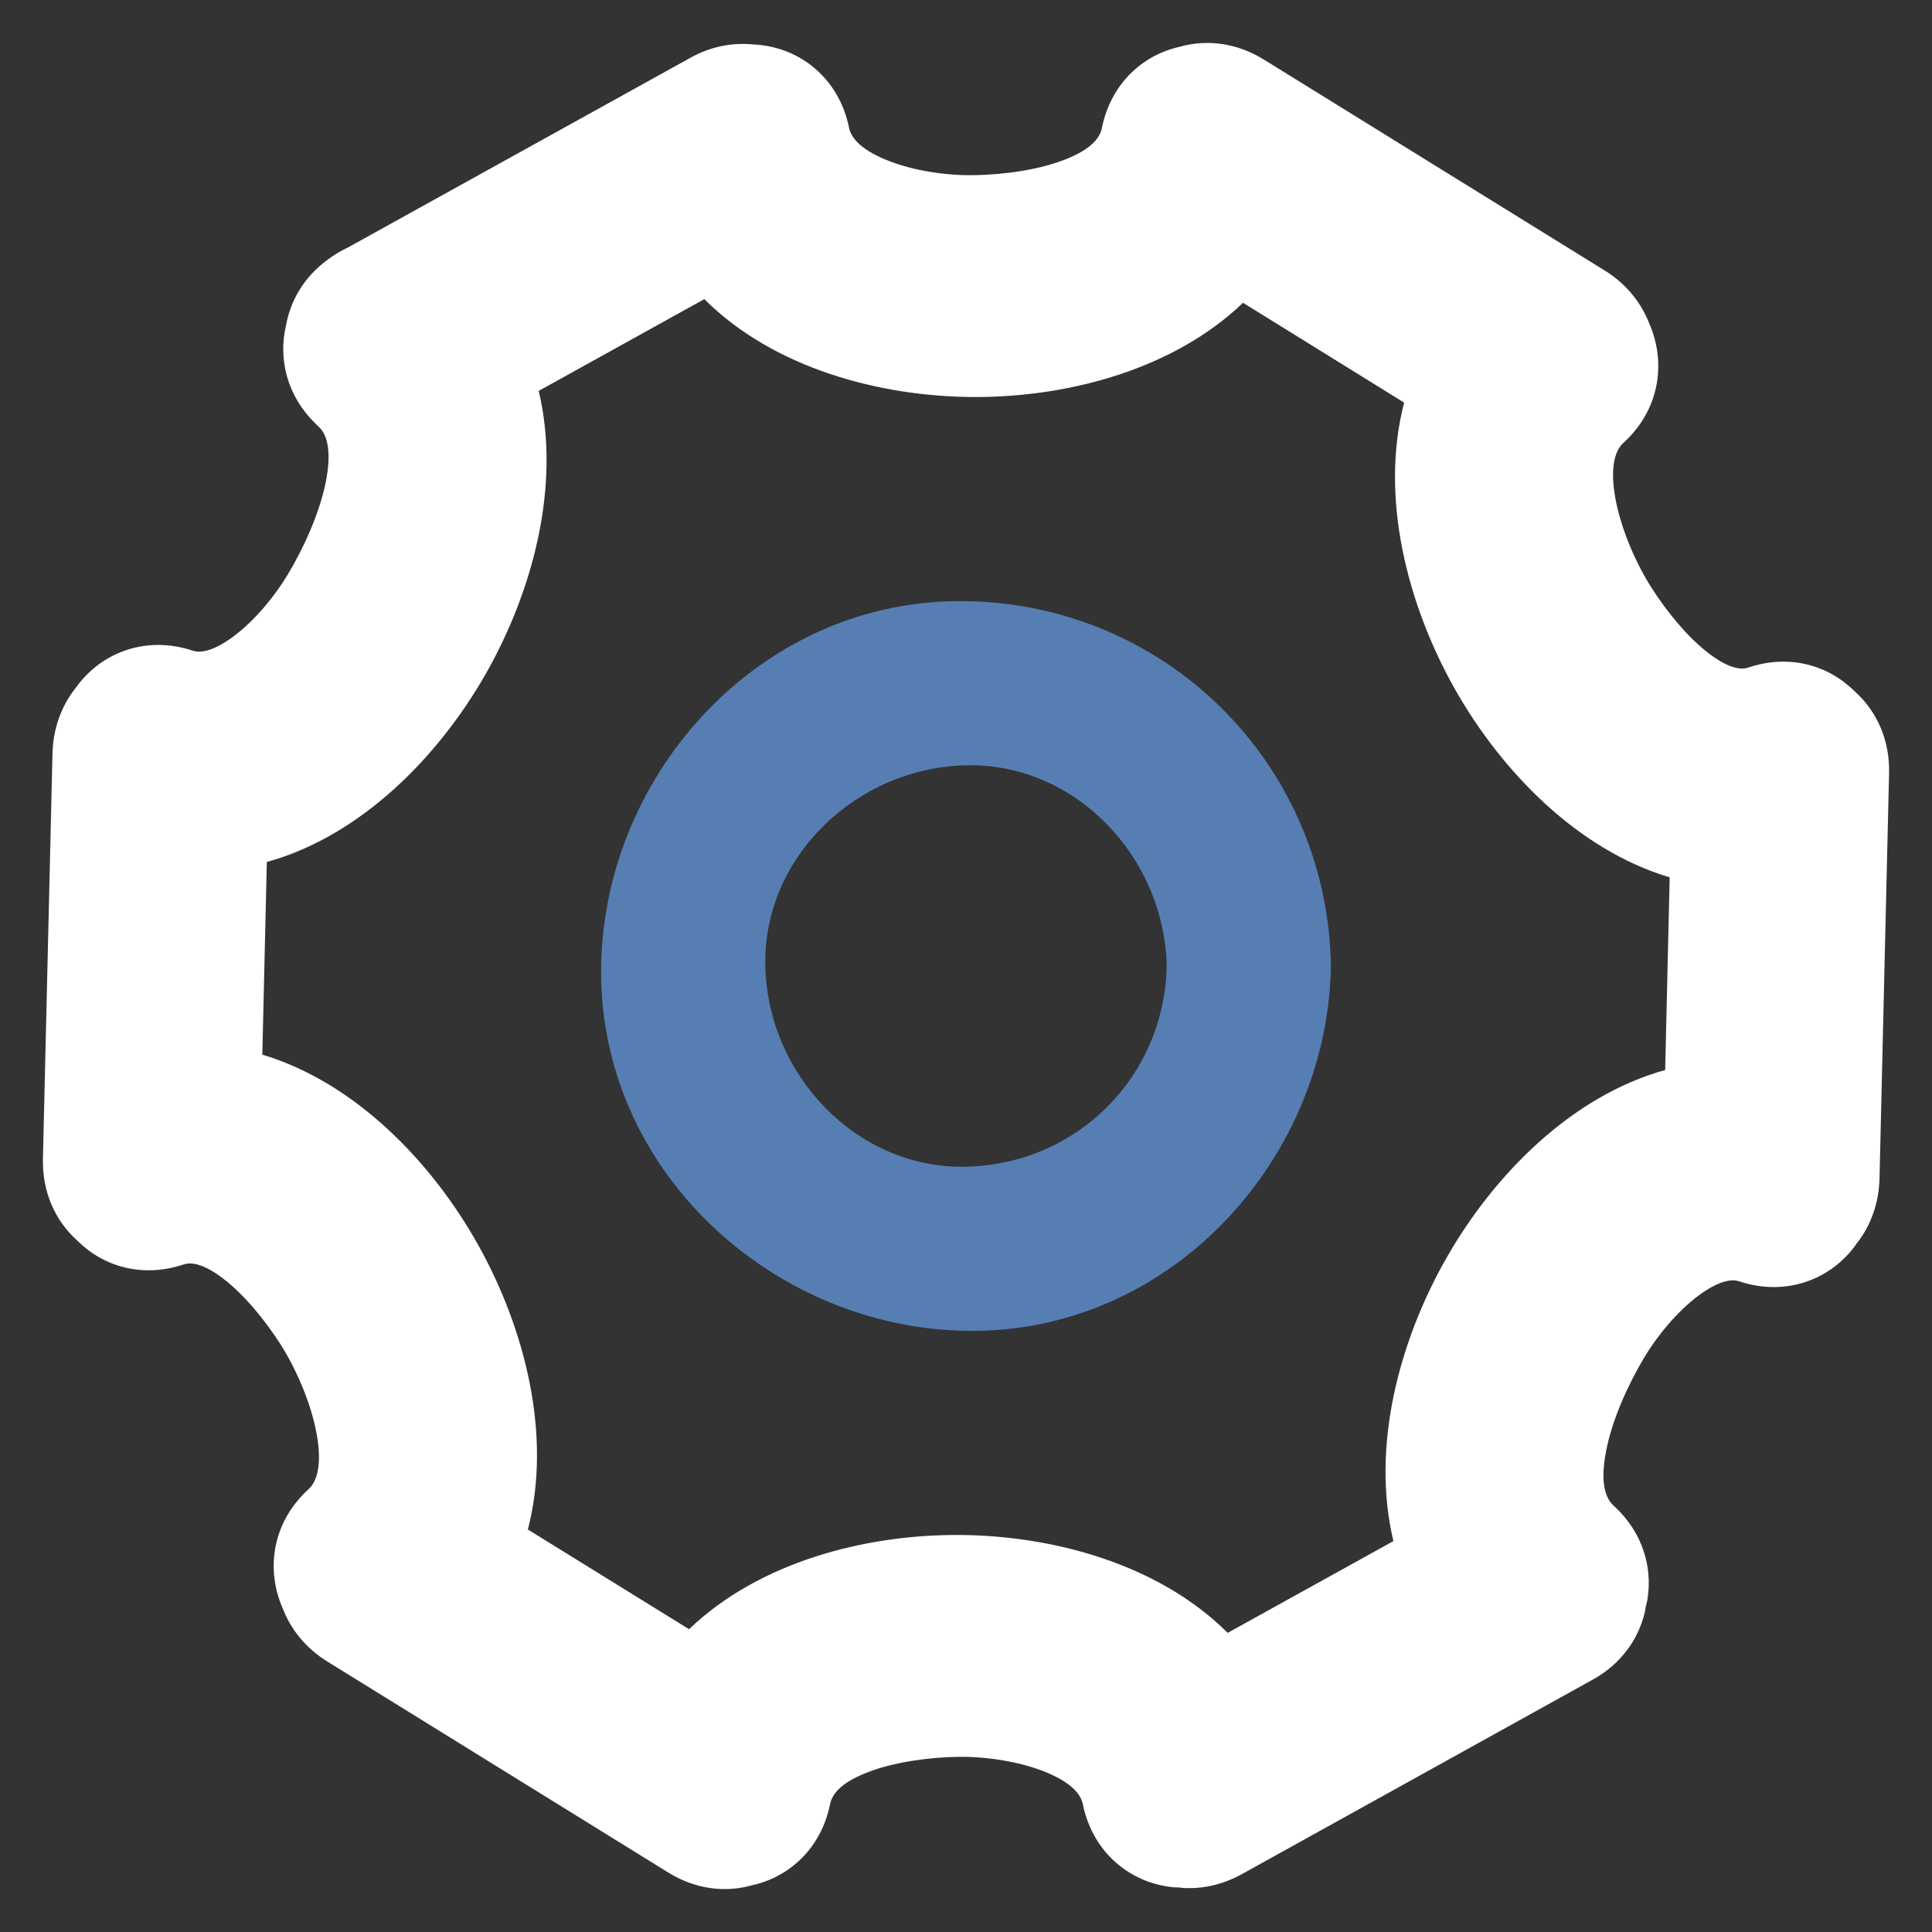 <svg width="18" height="18" viewBox="0 0 18 18" fill="none" xmlns="http://www.w3.org/2000/svg">
<rect x="0" y="0" width="18" height="18" fill="#333333" stroke="none"/>
<path fill-rule="evenodd" clip-rule="evenodd" d="M11.772 0.553L14.952 2.521C15.146 2.641 15.289 2.814 15.367 3.017C15.519 3.365 15.475 3.808 15.123 4.128C15.062 4.184 14.993 4.32 15.049 4.637C15.103 4.94 15.251 5.266 15.392 5.484C15.531 5.7 15.722 5.936 15.921 6.088C16.125 6.243 16.234 6.238 16.29 6.219C16.665 6.093 17.028 6.194 17.273 6.435C17.488 6.624 17.608 6.898 17.6 7.205L17.511 10.981C17.505 11.205 17.433 11.413 17.301 11.583C17.308 11.572 17.315 11.562 17.322 11.552L17.277 11.613C17.285 11.603 17.293 11.593 17.301 11.583C17.201 11.726 17.055 11.856 16.86 11.93C16.646 12.012 16.416 12.009 16.201 11.937C16.15 11.92 16.035 11.915 15.824 12.071C15.622 12.222 15.433 12.454 15.315 12.654C15.17 12.898 15.018 13.227 14.962 13.528C14.903 13.838 14.968 13.968 15.034 14.028C15.319 14.288 15.413 14.643 15.335 14.97C15.337 14.956 15.34 14.941 15.342 14.927L15.324 15.012C15.328 14.998 15.332 14.984 15.335 14.97C15.284 15.251 15.112 15.499 14.837 15.65L11.57 17.461C11.387 17.563 11.185 17.606 10.985 17.587C10.998 17.587 11.012 17.588 11.025 17.588L10.944 17.582C10.958 17.584 10.971 17.585 10.985 17.587C10.805 17.579 10.61 17.521 10.44 17.389C10.252 17.243 10.135 17.037 10.088 16.808C10.073 16.731 10.002 16.616 9.74 16.509C9.486 16.406 9.166 16.364 8.923 16.368C8.655 16.373 8.33 16.415 8.076 16.515C7.819 16.616 7.751 16.725 7.734 16.808C7.651 17.215 7.361 17.486 7.009 17.564C6.75 17.638 6.472 17.598 6.228 17.447L3.048 15.479C2.856 15.36 2.712 15.188 2.635 14.987C2.48 14.638 2.524 14.194 2.877 13.872C2.938 13.816 3.007 13.681 2.951 13.364C2.897 13.06 2.748 12.734 2.608 12.516C2.469 12.301 2.278 12.064 2.079 11.912C1.875 11.757 1.766 11.762 1.71 11.781C1.332 11.907 0.967 11.804 0.723 11.561C0.511 11.373 0.393 11.101 0.4 10.796L0.489 7.019C0.495 6.795 0.567 6.586 0.699 6.417C0.799 6.275 0.945 6.144 1.14 6.07C1.354 5.988 1.584 5.991 1.799 6.063C1.85 6.08 1.966 6.085 2.176 5.929C2.378 5.778 2.567 5.546 2.685 5.346C2.827 5.109 2.975 4.788 3.035 4.492C3.093 4.2 3.044 4.061 2.988 3.995C2.971 3.979 2.955 3.963 2.94 3.947C2.675 3.69 2.59 3.347 2.665 3.03C2.707 2.797 2.835 2.581 3.044 2.426C3.104 2.379 3.17 2.339 3.241 2.306L6.431 0.539C6.613 0.437 6.815 0.394 7.016 0.414C7.197 0.422 7.391 0.479 7.561 0.612C7.748 0.758 7.865 0.964 7.911 1.193C7.927 1.269 7.998 1.385 8.26 1.491C8.514 1.595 8.834 1.637 9.077 1.632C9.345 1.627 9.67 1.586 9.924 1.486C10.181 1.385 10.249 1.276 10.266 1.193M11.772 0.553C11.527 0.402 11.247 0.362 10.986 0.437C10.636 0.517 10.348 0.787 10.266 1.193M5.019 3.642C5.23 4.524 4.961 5.516 4.523 6.283C4.084 7.051 3.363 7.788 2.486 8.031L2.444 9.826C3.308 10.085 4.018 10.822 4.449 11.588C4.885 12.363 5.148 13.365 4.918 14.25L6.42 15.179C7.07 14.555 8.053 14.298 8.927 14.301C9.806 14.304 10.795 14.571 11.438 15.213L12.982 14.358C12.771 13.476 13.039 12.485 13.478 11.717C13.916 10.95 14.638 10.212 15.514 9.969L15.556 8.174C14.692 7.916 13.982 7.178 13.551 6.413C13.115 5.638 12.852 4.636 13.082 3.751L11.581 2.821C10.93 3.445 9.947 3.702 9.074 3.699C8.194 3.696 7.205 3.429 6.562 2.787L5.019 3.642Z" fill="white"/>
<path fill-rule="evenodd" clip-rule="evenodd" d="M5.601 8.993C5.634 7.187 7.108 5.565 9.008 5.601C10.859 5.635 12.334 7.092 12.398 8.935C12.399 8.956 12.4 8.978 12.4 9.001C12.4 9.023 12.399 9.045 12.398 9.066C12.334 10.847 10.873 12.435 8.993 12.399C7.187 12.365 5.565 10.892 5.601 8.993ZM9.008 7.13C10.017 7.111 10.847 7.98 10.87 9L9.008 7.13ZM10.87 9C10.847 10.037 10.031 10.85 8.993 10.87C7.981 10.889 7.15 10.015 7.13 8.993C7.111 7.981 7.984 7.149 9.008 7.13" fill="#567EB3"/>
</svg>
